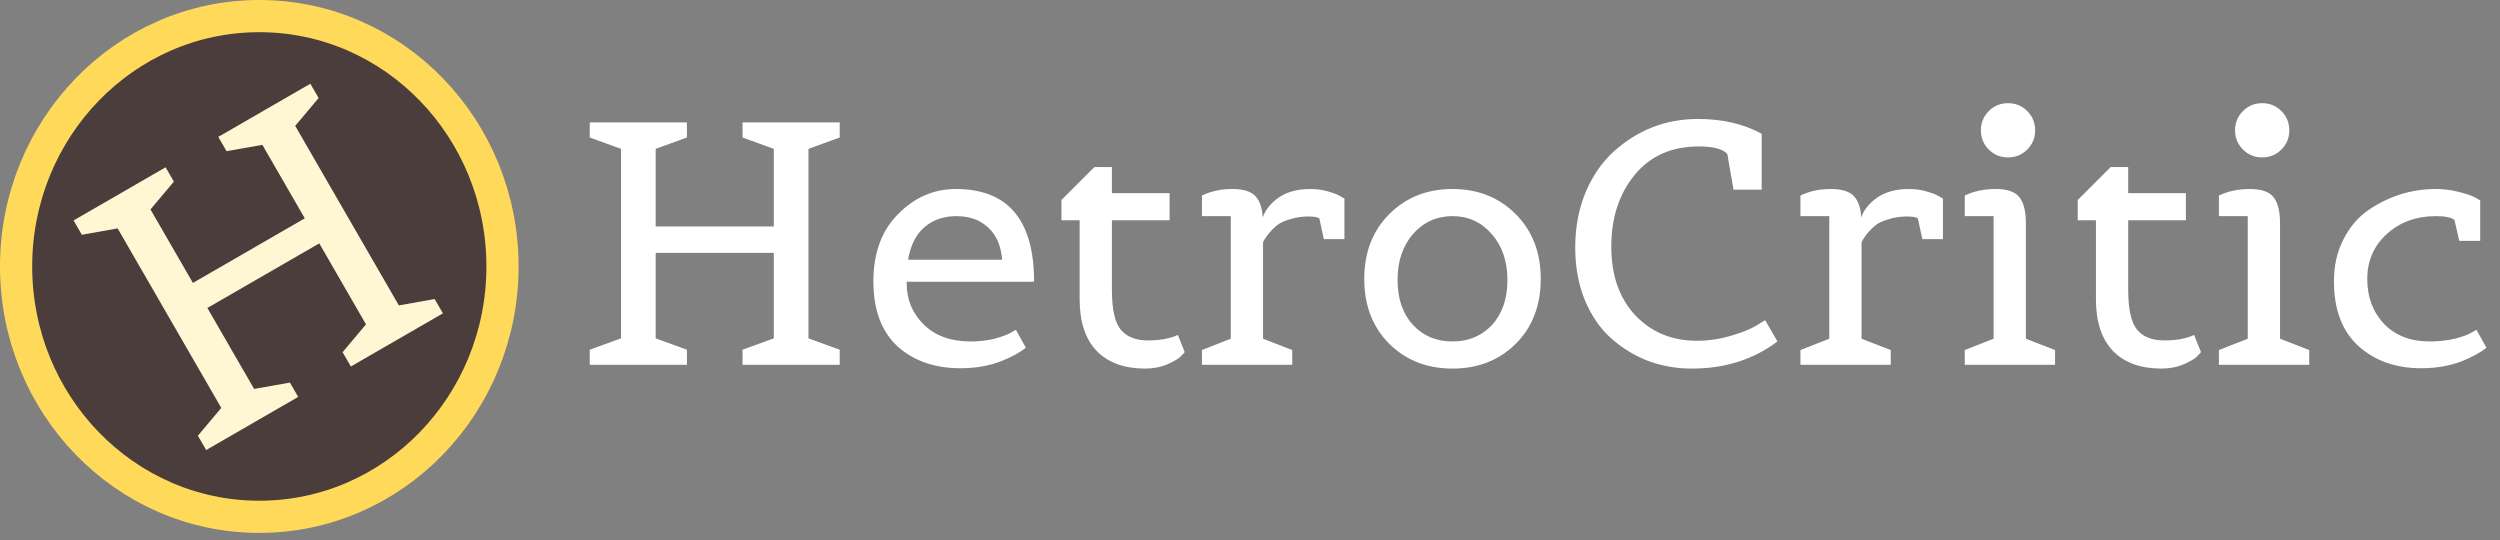 <svg width="699" height="151" viewBox="0 0 699 151" fill="none" xmlns="http://www.w3.org/2000/svg">
<rect x="0" y="0" width="699" height="151" fill="#808080" stroke="none"/>
<path d="M72.5 144.5C110.186 144.5 140.5 113.027 140.5 74.5C140.5 35.973 110.186 4.5 72.5 4.5C34.814 4.5 4.5 35.973 4.5 74.5C4.5 113.027 34.814 144.5 72.5 144.5Z" fill="#4C3D3D" stroke="#FFD95A" stroke-width="9"/>
<path d="M123.837 87.611L98.103 102.469L95.793 98.468L102.335 90.689L89.263 68.047L57.982 86.107L71.054 108.749L81.061 106.972L83.371 110.974L57.638 125.831L55.328 121.83L61.87 114.052L32.89 63.857L22.883 65.634L20.573 61.633L46.306 46.775L48.617 50.776L42.074 58.554L53.939 79.105L85.22 61.045L73.355 40.494L63.348 42.271L61.038 38.27L86.772 23.413L89.082 27.414L82.539 35.192L111.519 85.387L121.527 83.61L123.837 87.611Z" fill="#FFF7D4"/>
<path d="M234.784 102H207.616V97.776L216.352 94.608V70.704H183.328V94.608L192.064 97.776V102H164.896V97.776L173.632 94.608V41.616L164.896 38.448V34.224H192.064V38.448L183.328 41.616V63.312H216.352V41.616L207.616 38.448V34.224H234.784V38.448L226.048 41.616V94.608L234.784 97.776V102ZM268.584 102.96C261.352 102.96 255.464 100.912 250.92 96.816C246.44 92.656 244.2 86.608 244.2 78.672C244.2 70.736 246.504 64.464 251.112 59.856C255.72 55.184 261.096 52.848 267.24 52.848C281.832 52.848 289.128 61.488 289.128 78.768H253.512V79.248C253.512 83.792 255.112 87.632 258.312 90.768C261.512 93.904 265.864 95.472 271.368 95.472C273.736 95.472 275.976 95.216 278.088 94.704C280.2 94.128 281.736 93.552 282.696 92.976L284.04 92.208L286.824 97.2C286.632 97.328 286.344 97.552 285.96 97.872C285.64 98.128 284.904 98.576 283.752 99.216C282.6 99.856 281.352 100.432 280.008 100.944C276.616 102.288 272.808 102.96 268.584 102.96ZM280.2 72.624C279.88 68.656 278.568 65.648 276.264 63.6C274.024 61.488 271.08 60.432 267.432 60.432C263.848 60.432 260.872 61.456 258.504 63.504C256.136 65.488 254.6 68.528 253.896 72.624H280.2ZM310.89 80.976C310.89 86.48 311.722 90.224 313.386 92.208C315.05 94.192 317.578 95.184 320.97 95.184C324.362 95.184 327.146 94.672 329.322 93.648L331.242 98.448C330.986 98.768 330.602 99.184 330.09 99.696C329.642 100.208 328.458 100.912 326.538 101.808C324.618 102.64 322.506 103.056 320.202 103.056C314.378 103.056 309.866 101.424 306.666 98.16C303.466 94.832 301.866 90 301.866 83.664V61.584H296.778V55.92L305.994 46.704H310.89V54H327.018V61.584H310.89V80.976ZM361.309 102H336.061V97.872L344.125 94.704V60.432H336.061V54.672C338.557 53.456 341.373 52.848 344.509 52.848C347.645 52.848 349.821 53.52 351.037 54.864C352.253 56.208 352.925 58.192 353.053 60.816C353.693 58.896 355.005 57.168 356.989 55.632C359.357 53.776 362.493 52.848 366.397 52.848C368.125 52.848 369.757 53.072 371.293 53.52C372.893 53.968 374.045 54.416 374.749 54.864L375.901 55.536V66.864H370.141L368.893 61.104C368.509 60.72 367.453 60.528 365.725 60.528C363.997 60.528 362.333 60.784 360.733 61.296C359.133 61.744 357.885 62.32 356.989 63.024C355.197 64.56 353.917 66.128 353.149 67.728V94.704L361.309 97.872V102ZM423.783 96.144C419.111 100.752 413.223 103.056 406.119 103.056C399.015 103.056 393.127 100.752 388.455 96.144C383.783 91.472 381.447 85.424 381.447 78C381.447 70.576 383.783 64.528 388.455 59.856C393.127 55.184 399.015 52.848 406.119 52.848C413.223 52.848 419.111 55.184 423.783 59.856C428.455 64.528 430.791 70.576 430.791 78C430.791 85.424 428.455 91.472 423.783 96.144ZM395.079 90.864C397.959 93.936 401.639 95.472 406.119 95.472C410.599 95.472 414.279 93.936 417.159 90.864C420.039 87.728 421.479 83.536 421.479 78.288C421.479 73.04 420.007 68.752 417.063 65.424C414.183 62.096 410.535 60.432 406.119 60.432C401.703 60.432 398.023 62.096 395.079 65.424C392.199 68.752 390.759 73.04 390.759 78.288C390.759 83.536 392.199 87.728 395.079 90.864ZM496.978 95.472C490.258 100.528 482.29 103.056 473.074 103.056C464.434 103.056 456.946 100.272 450.61 94.704C447.538 92.016 445.074 88.496 443.218 84.144C441.362 79.728 440.434 74.736 440.434 69.168C440.434 63.6 441.394 58.48 443.314 53.808C445.298 49.136 447.922 45.328 451.186 42.384C457.906 36.304 465.778 33.264 474.802 33.264C481.586 33.264 487.506 34.64 492.562 37.392V53.04H484.69L482.962 43.056C481.682 41.648 479.026 40.944 474.994 40.944C467.378 40.944 461.394 43.6 457.042 48.912C452.69 54.224 450.514 60.912 450.514 68.976C450.514 76.976 452.754 83.376 457.234 88.176C461.778 92.912 467.506 95.28 474.418 95.28C477.682 95.28 480.914 94.8 484.114 93.84C487.314 92.88 489.682 91.92 491.218 90.96L493.522 89.52L496.978 95.472ZM528.653 102H503.405V97.872L511.469 94.704V60.432H503.405V54.672C505.901 53.456 508.717 52.848 511.853 52.848C514.989 52.848 517.165 53.52 518.381 54.864C519.597 56.208 520.269 58.192 520.397 60.816C521.037 58.896 522.349 57.168 524.333 55.632C526.701 53.776 529.837 52.848 533.741 52.848C535.469 52.848 537.101 53.072 538.637 53.52C540.237 53.968 541.389 54.416 542.093 54.864L543.245 55.536V66.864H537.485L536.237 61.104C535.853 60.72 534.797 60.528 533.069 60.528C531.341 60.528 529.677 60.784 528.077 61.296C526.477 61.744 525.229 62.32 524.333 63.024C522.541 64.56 521.261 66.128 520.493 67.728V94.704L528.653 97.872V102ZM574.595 102H549.347V97.872L557.411 94.704V60.432H549.347V54.672C551.843 53.456 554.723 52.848 557.987 52.848C561.315 52.848 563.555 53.648 564.707 55.248C565.859 56.784 566.435 59.152 566.435 62.352V94.704L574.595 97.872V102ZM566.819 41.808C565.347 43.28 563.555 44.016 561.443 44.016C559.331 44.016 557.539 43.28 556.067 41.808C554.595 40.336 553.859 38.544 553.859 36.432C553.859 34.32 554.595 32.528 556.067 31.056C557.539 29.584 559.331 28.848 561.443 28.848C563.555 28.848 565.347 29.584 566.819 31.056C568.291 32.528 569.027 34.32 569.027 36.432C569.027 38.544 568.291 40.336 566.819 41.808ZM595.046 80.976C595.046 86.48 595.878 90.224 597.542 92.208C599.206 94.192 601.734 95.184 605.126 95.184C608.518 95.184 611.302 94.672 613.478 93.648L615.398 98.448C615.142 98.768 614.758 99.184 614.246 99.696C613.798 100.208 612.614 100.912 610.694 101.808C608.774 102.64 606.662 103.056 604.358 103.056C598.534 103.056 594.022 101.424 590.822 98.16C587.622 94.832 586.022 90 586.022 83.664V61.584H580.934V55.92L590.15 46.704H595.046V54H611.174V61.584H595.046V80.976ZM645.657 102H620.409V97.872L628.473 94.704V60.432H620.409V54.672C622.905 53.456 625.785 52.848 629.049 52.848C632.377 52.848 634.617 53.648 635.769 55.248C636.921 56.784 637.497 59.152 637.497 62.352V94.704L645.657 97.872V102ZM637.881 41.808C636.409 43.28 634.617 44.016 632.505 44.016C630.393 44.016 628.601 43.28 627.129 41.808C625.657 40.336 624.921 38.544 624.921 36.432C624.921 34.32 625.657 32.528 627.129 31.056C628.601 29.584 630.393 28.848 632.505 28.848C634.617 28.848 636.409 29.584 637.881 31.056C639.353 32.528 640.089 34.32 640.089 36.432C640.089 38.544 639.353 40.336 637.881 41.808ZM676.956 102.96C669.852 102.96 663.996 100.88 659.388 96.72C654.844 92.56 652.572 86.544 652.572 78.672C652.572 74.32 653.436 70.448 655.164 67.056C656.892 63.6 659.164 60.88 661.98 58.896C667.804 54.864 674.172 52.848 681.084 52.848C683.196 52.848 685.276 53.104 687.324 53.616C689.372 54.128 690.908 54.64 691.932 55.152L693.468 56.016V67.344H687.612L686.268 61.488C685.372 60.784 683.644 60.432 681.084 60.432C675.58 60.432 671.004 62.096 667.356 65.424C663.708 68.752 661.884 72.944 661.884 78C661.884 83.056 663.452 87.248 666.588 90.576C669.788 93.84 674.012 95.472 679.26 95.472C681.82 95.472 684.188 95.216 686.364 94.704C688.604 94.128 690.172 93.552 691.068 92.976L692.412 92.208L695.196 97.2C695.004 97.328 694.716 97.552 694.332 97.872C694.012 98.128 693.276 98.576 692.124 99.216C690.972 99.856 689.756 100.432 688.476 100.944C685.02 102.288 681.18 102.96 676.956 102.96Z" fill="white"/>
</svg>
